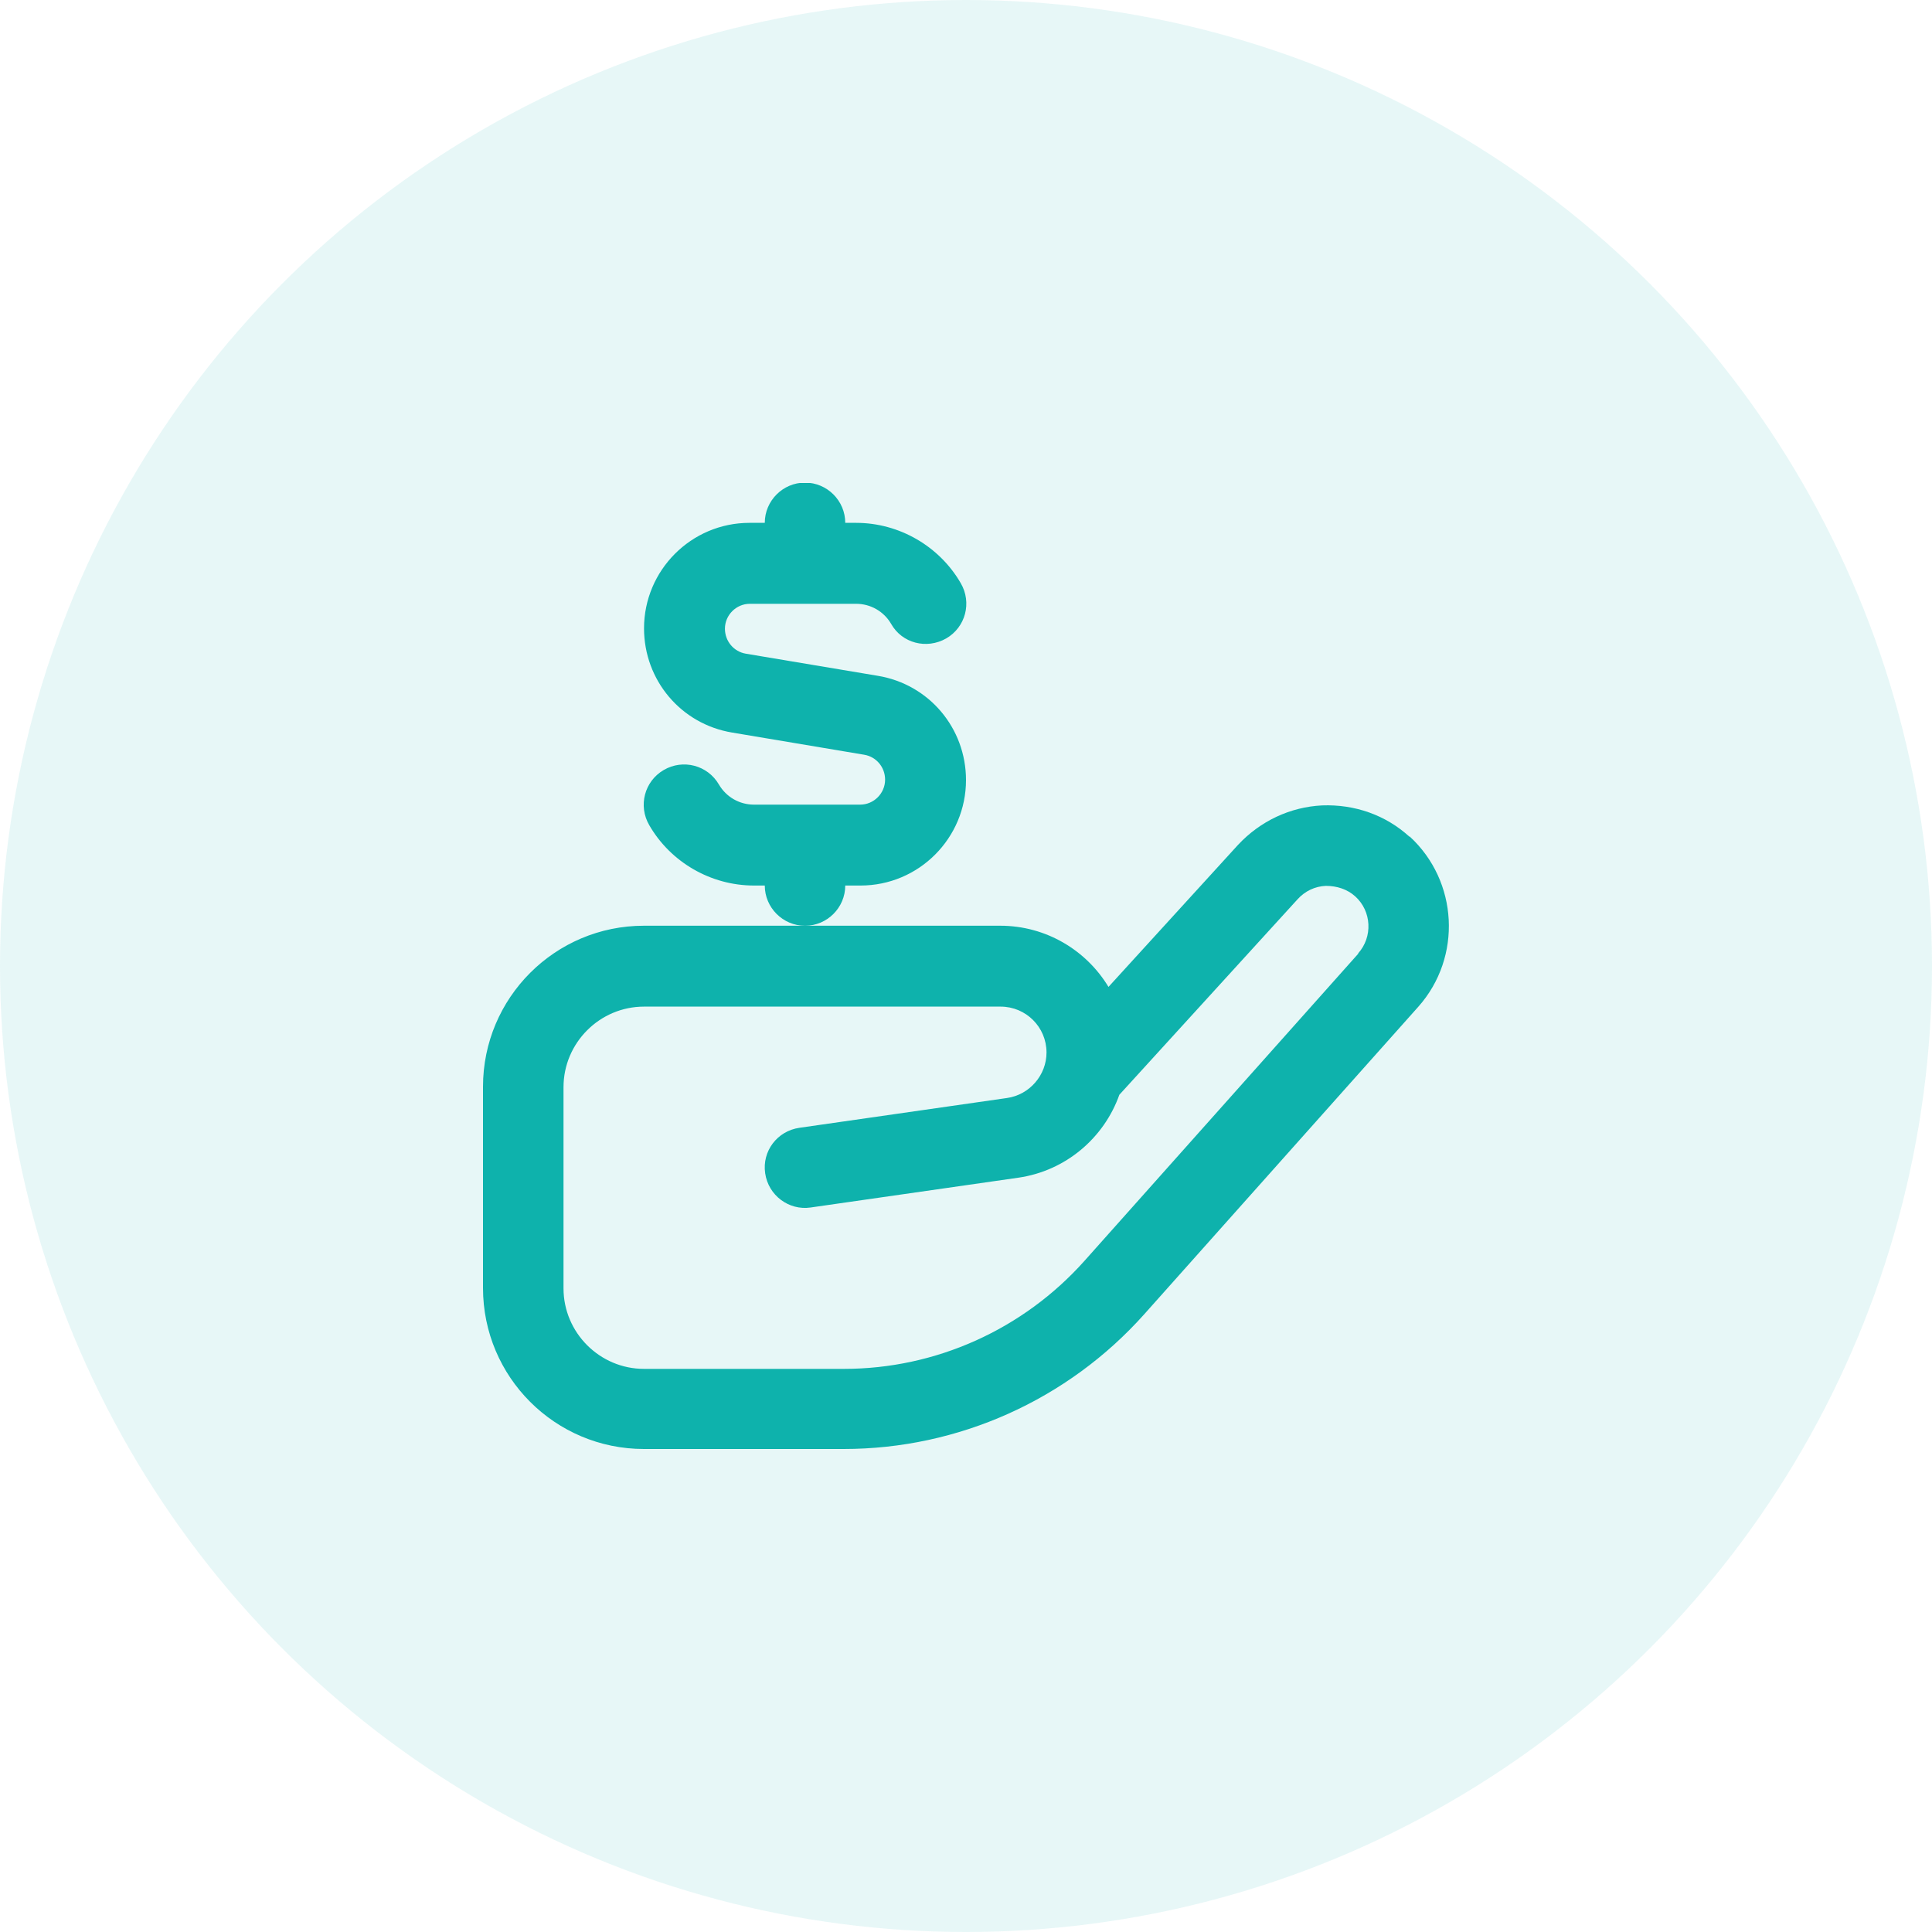 <svg width="40" height="40" viewBox="0 0 40 40" fill="none" xmlns="http://www.w3.org/2000/svg">
<circle cx="20" cy="20" r="20" fill="#0EB2AC" fill-opacity="0.1"/>
<g clip-path="url(#clip0_634_3533)">
<path d="M29.183 17.325C28.692 16.875 28.05 16.65 27.375 16.675C26.708 16.708 26.092 17 25.633 17.491L22.95 20.433C22.492 19.675 21.658 19.166 20.708 19.166H13.333C11.492 19.166 10 20.658 10 22.5V26.666C10 28.508 11.492 30 13.333 30H17.467C19.842 30 22.108 28.983 23.692 27.208L29.367 20.841C30.275 19.816 30.192 18.241 29.183 17.316V17.325ZM28.125 19.741L22.45 26.108C21.183 27.525 19.375 28.341 17.475 28.341H13.333C12.417 28.341 11.667 27.591 11.667 26.675V22.508C11.667 21.591 12.417 20.841 13.333 20.841H20.717C21.242 20.841 21.667 21.266 21.667 21.791C21.667 22.258 21.317 22.666 20.85 22.733L16.55 23.35C16.092 23.416 15.775 23.833 15.842 24.291C15.908 24.75 16.333 25.066 16.783 25L21.083 24.383C22.067 24.241 22.858 23.558 23.175 22.666L26.867 18.616C27.017 18.45 27.225 18.35 27.45 18.341C27.675 18.341 27.892 18.408 28.058 18.558C28.4 18.866 28.425 19.4 28.117 19.741H28.125Z" fill="#0EB2AC"/>
<path d="M17.5 18.334H17.817C19.025 18.334 20 17.351 20 16.151C20 15.075 19.234 14.167 18.175 13.992L15.442 13.534C15.192 13.492 15.009 13.275 15.009 13.017C15.009 12.734 15.242 12.501 15.525 12.501H17.725C18.025 12.501 18.3 12.659 18.45 12.917C18.675 13.317 19.184 13.45 19.592 13.217C19.992 12.984 20.125 12.476 19.892 12.075C19.45 11.309 18.617 10.825 17.725 10.825H17.5C17.5 10.367 17.125 9.992 16.667 9.992C16.209 9.992 15.834 10.367 15.834 10.825H15.517C14.309 10.825 13.334 11.809 13.334 13.009C13.334 14.084 14.1 14.992 15.159 15.167L17.892 15.626C18.142 15.667 18.325 15.884 18.325 16.142C18.325 16.425 18.092 16.659 17.809 16.659H15.609C15.309 16.659 15.034 16.5 14.884 16.242C14.65 15.842 14.142 15.709 13.742 15.942C13.342 16.175 13.209 16.684 13.442 17.084C13.884 17.851 14.717 18.334 15.609 18.334H15.834C15.834 18.792 16.209 19.167 16.667 19.167C17.125 19.167 17.5 18.792 17.5 18.334Z" fill="#0EB2AC"/>
</g>
<defs>
<clipPath id="clip0_634_3533">
<rect width="20" height="20" fill="white" transform="translate(10 10)"/>
</clipPath>
</defs>
</svg>

